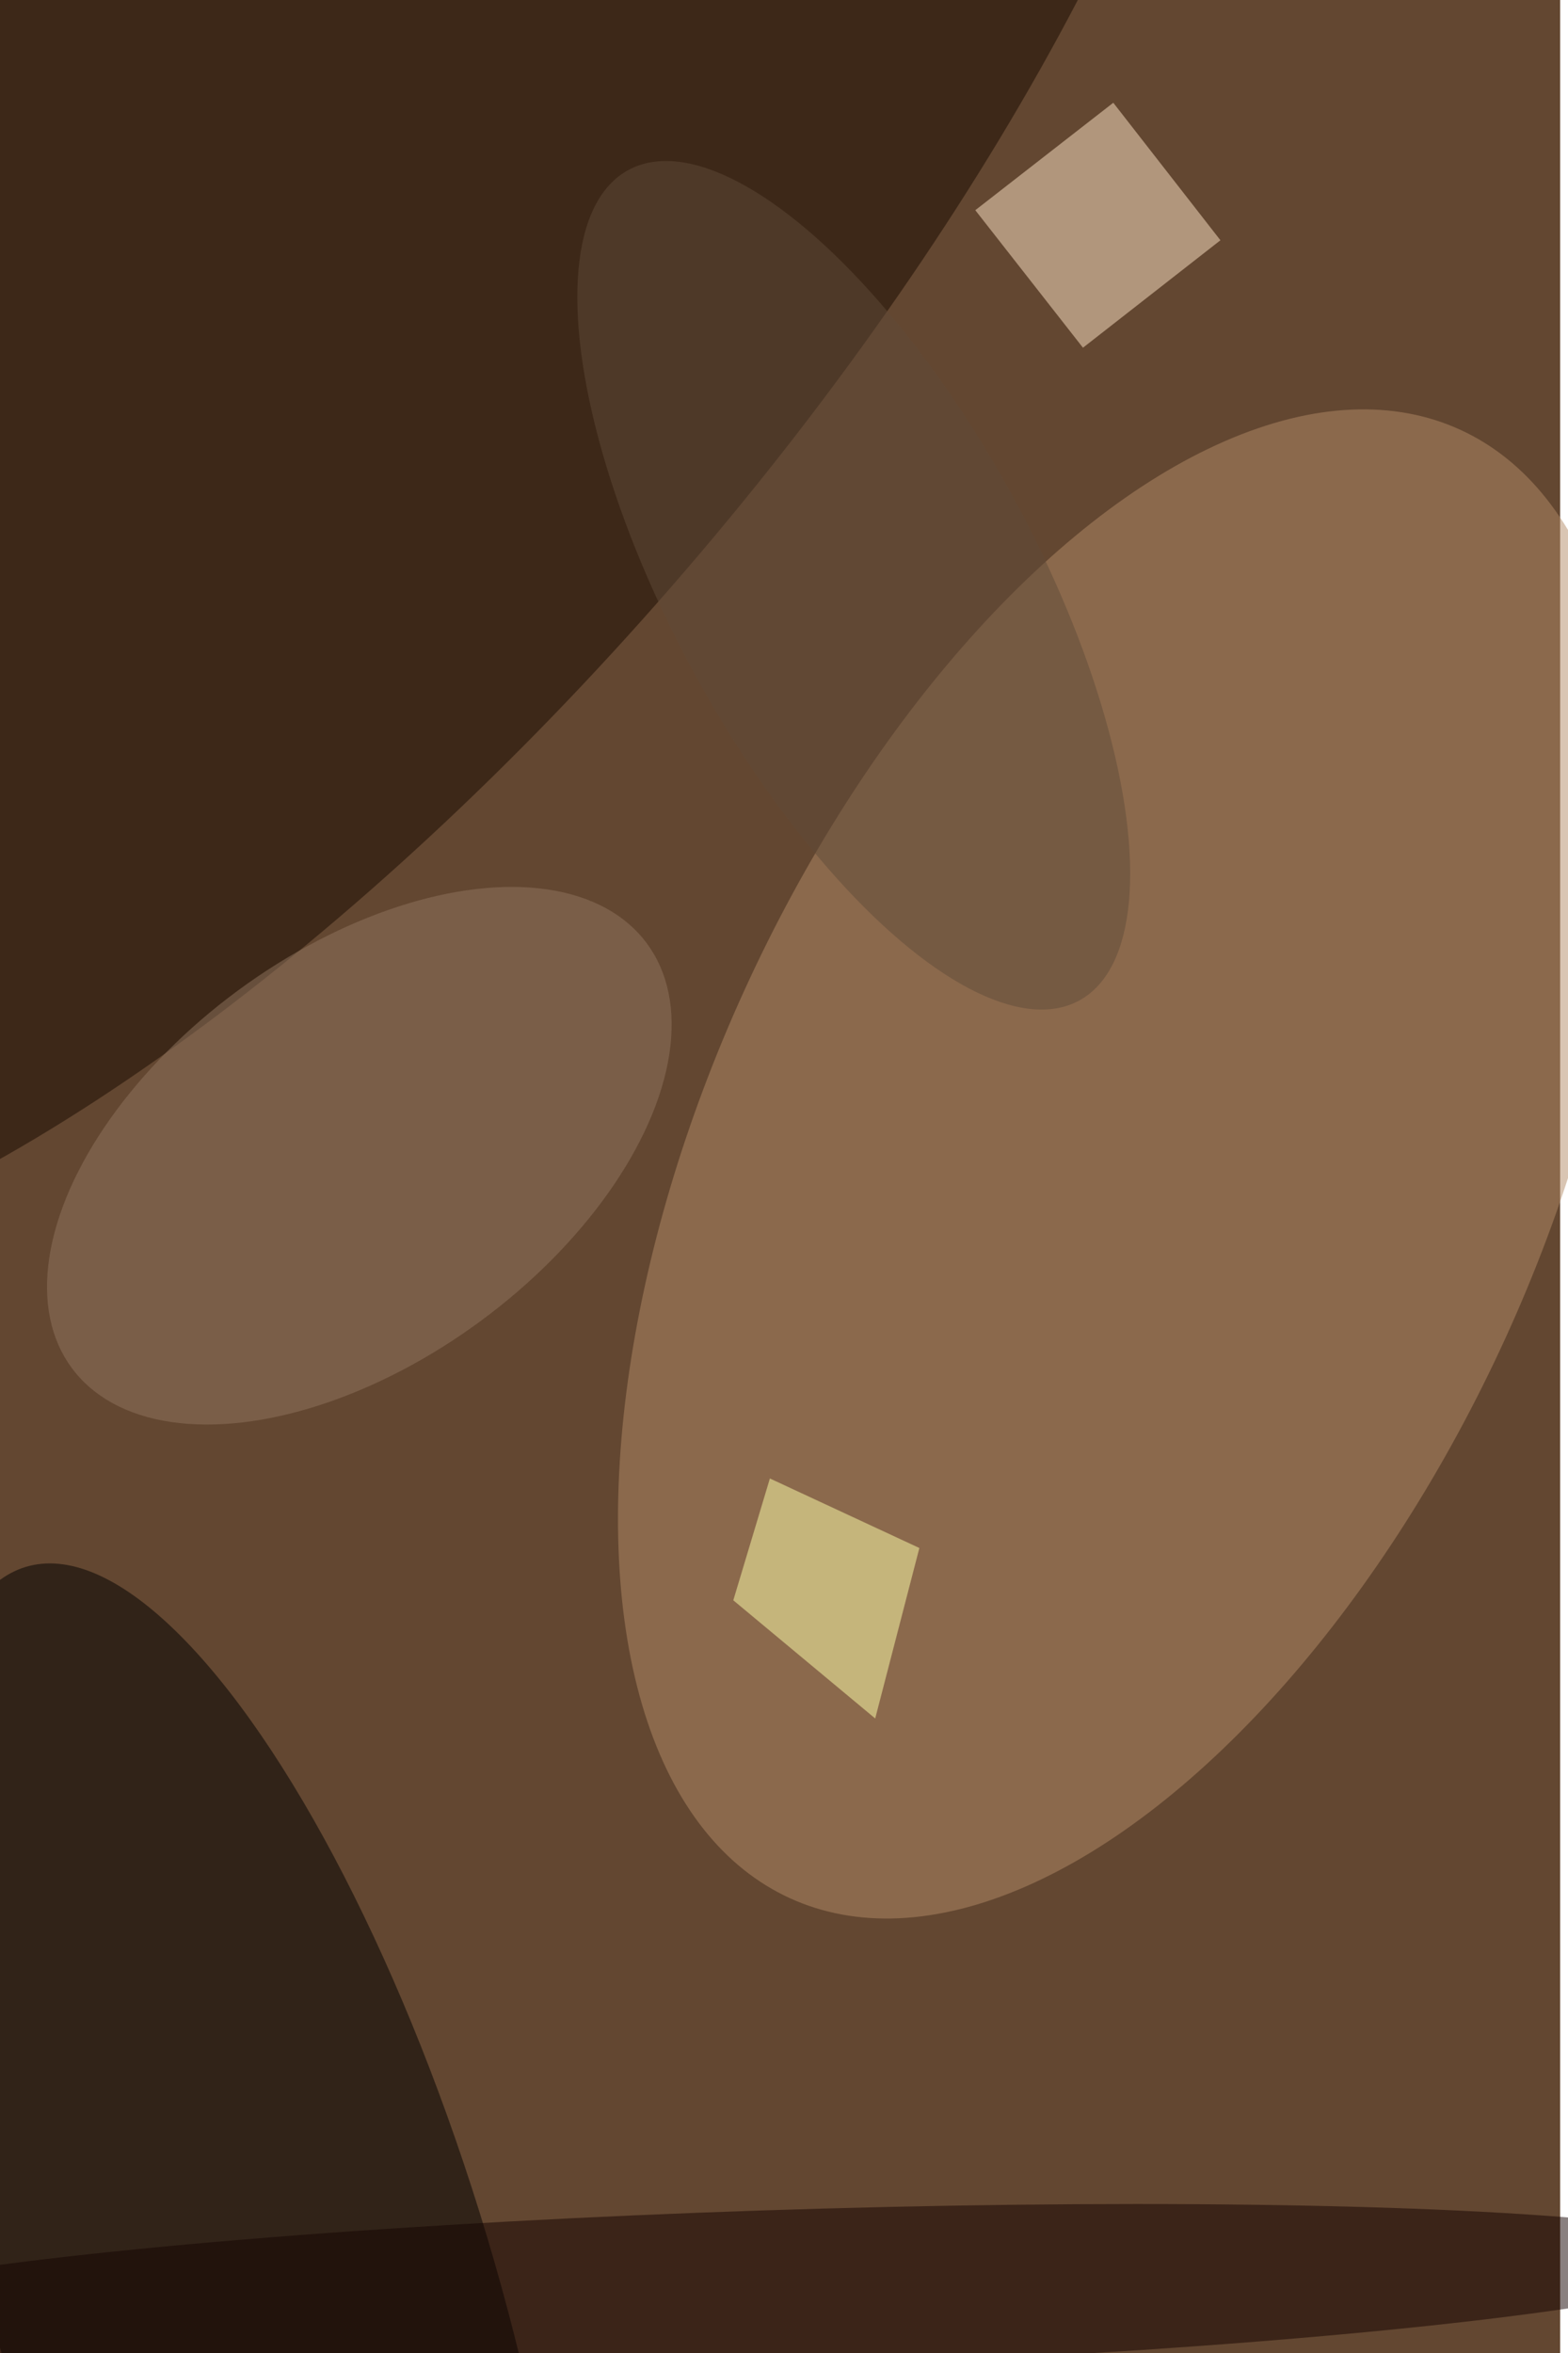 <svg xmlns="http://www.w3.org/2000/svg" viewBox="0 0 600 900"><filter id="c"><feGaussianBlur stdDeviation="55" /></filter><path fill="#634731" d="M0 0h597v900H0z"/><g filter='url(#c)' fill-opacity='.5'><ellipse fill="#b58d68" fill-opacity=".5" rx="1" ry="1" transform="matrix(145.63 66.48 -128.207 280.852 430.5 445.2)"/><ellipse fill="#180a00" fill-opacity=".5" rx="1" ry="1" transform="matrix(-151.322 -128.447 329.25 -387.886 116.4 83.4)"/><ellipse fill-opacity=".5" rx="1" ry="1" transform="matrix(-91.382 27.416 -85.11 -283.687 95 883)"/><path fill="#ffe6c8" fill-opacity=".5" d="M373.2 80.4L426 39.3l41 52.6-52.6 41.1z"/><ellipse fill="#927660" fill-opacity=".5" rx="1" ry="1" transform="rotate(-126.4 180.4 186.3) scale(78.432 136.751)"/><path fill="#ffffab" fill-opacity=".5" d="M280.6 612.1l14-46.6 57.2 26.6-16.9 65.2z"/><ellipse fill="#150200" fill-opacity=".5" rx="1" ry="1" transform="matrix(376.383 -12.486 1.002 30.207 292.2 875.7)"/><ellipse fill="#614b38" fill-opacity=".5" rx="1" ry="1" transform="rotate(61.5 -24.8 386.5) scale(180.739 69.689)"/></g></svg>
